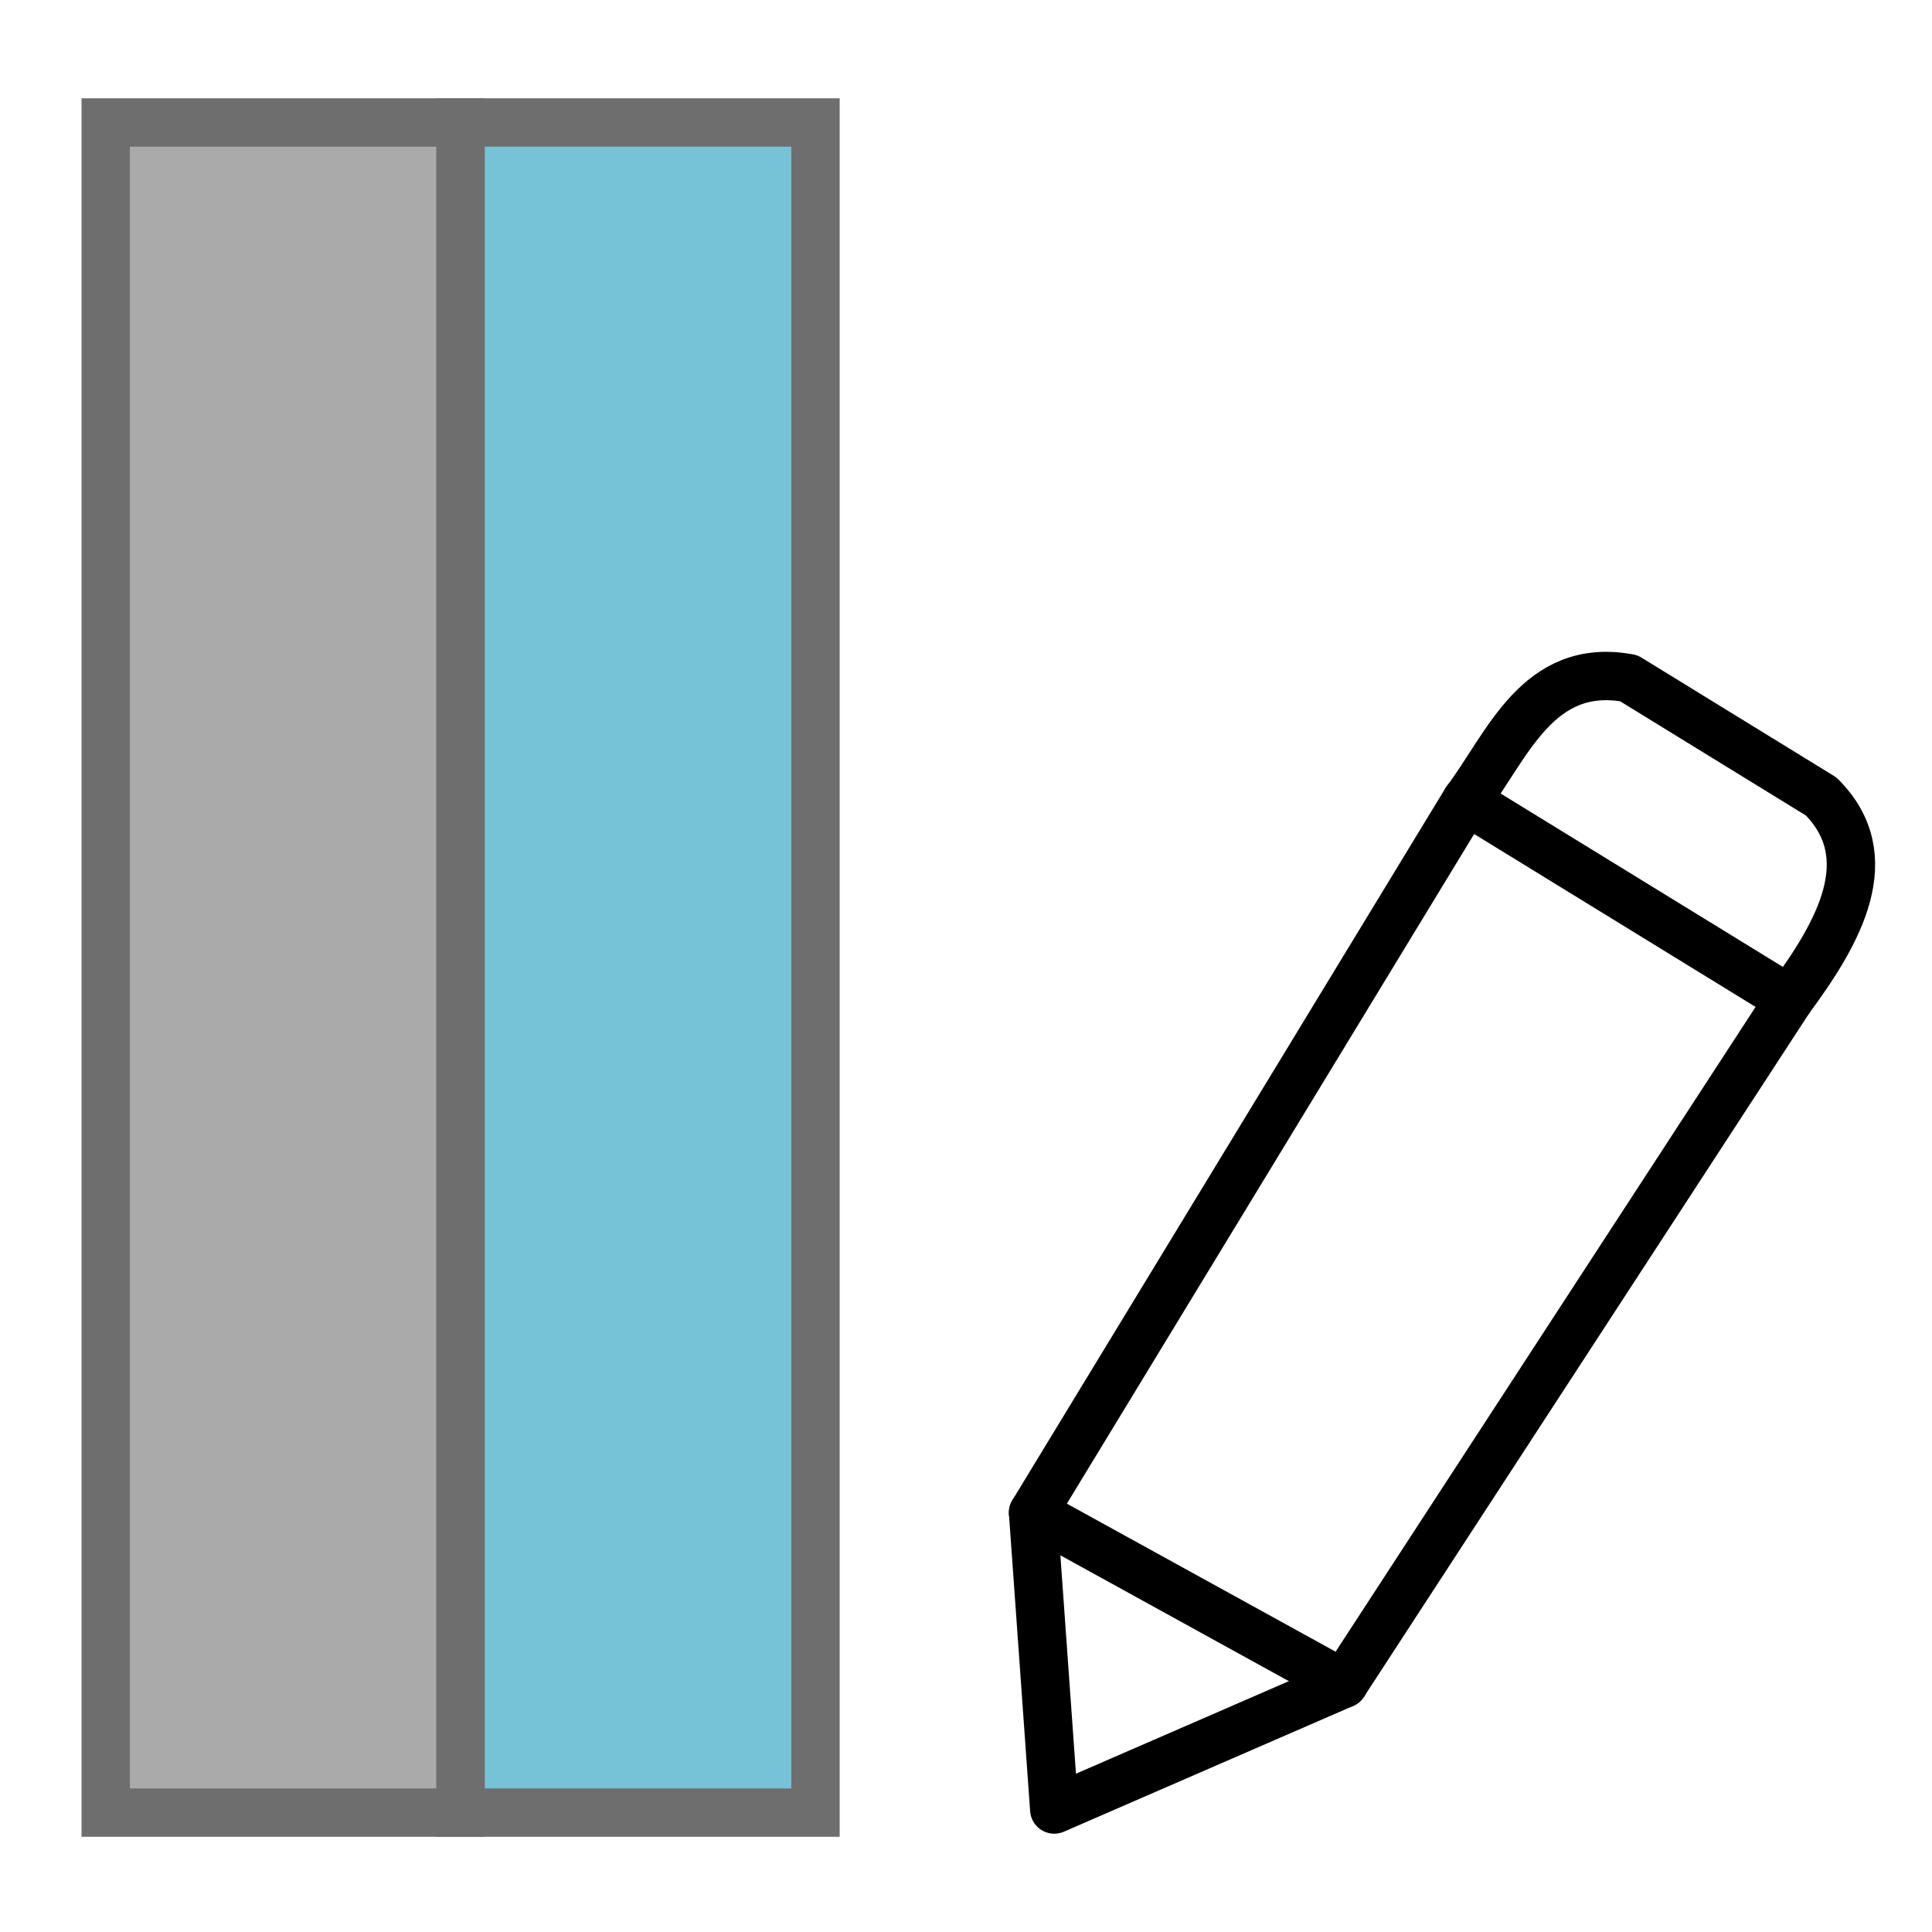 <?xml version="1.0" encoding="UTF-8" standalone="no"?>
<!-- Created with Inkscape (http://www.inkscape.org/) -->

<svg
   width="40"
   height="40"
   viewBox="0 0 10.583 10.583"
   version="1.1"
   id="svg5"
   inkscape:version="1.1.1 (3bf5ae0d25, 2021-09-20)"
   sodipodi:docname="edit_subjects.svg"
   xmlns:inkscape="http://www.inkscape.org/namespaces/inkscape"
   xmlns:sodipodi="http://sodipodi.sourceforge.net/DTD/sodipodi-0.dtd"
   xmlns="http://www.w3.org/2000/svg"
   xmlns:svg="http://www.w3.org/2000/svg">
  <sodipodi:namedview
     id="namedview7"
     pagecolor="#ffffff"
     bordercolor="#666666"
     borderopacity="1.0"
     inkscape:pageshadow="2"
     inkscape:pageopacity="0.0"
     inkscape:pagecheckerboard="0"
     inkscape:document-units="mm"
     showgrid="false"
     units="px"
     inkscape:zoom="11.431425"
     inkscape:cx="14.083983"
     inkscape:cy="19.813802"
     inkscape:window-width="1920"
     inkscape:window-height="991"
     inkscape:window-x="-9"
     inkscape:window-y="-9"
     inkscape:window-maximized="1"
     inkscape:current-layer="layer1" />
  <defs
     id="defs2" />
  <g
     inkscape:label="Слой 1"
     inkscape:groupmode="layer"
     id="layer1">
    <rect
       style="fill:#aaaaaa;fill-opacity:1;stroke:#6e6e6e;stroke-width:0.265;stroke-linecap:round;stroke-miterlimit:4;stroke-dasharray:none"
       id="rect846"
       width="9.258"
       height="1.944"
       x="-9.929"
       y="0.579"
       transform="rotate(-90)" />
    <rect
       style="fill:#76c2d6;fill-opacity:1;stroke:#6e6e6e;stroke-width:0.265;stroke-linecap:round;stroke-miterlimit:4;stroke-dasharray:none"
       id="rect846-7"
       width="9.258"
       height="1.944"
       x="-9.929"
       y="2.523"
       transform="rotate(-90)" />
    <path
       style="fill:none;stroke:#000000;stroke-width:0.265px;stroke-linecap:round;stroke-linejoin:round;stroke-opacity:1"
       d="M 7.36,9.223 5.775,9.912 5.659,8.286"
       id="path6696"
       sodipodi:nodetypes="ccc" />
    <path
       style="fill:none;stroke:#000000;stroke-width:0.265px;stroke-linecap:round;stroke-linejoin:miter;stroke-opacity:1"
       d="m 5.659,8.286 1.701,0.937"
       id="path7746"
       sodipodi:nodetypes="cc" />
    <path
       style="fill:none;stroke:#000000;stroke-width:0.265px;stroke-linecap:butt;stroke-linejoin:round;stroke-opacity:1"
       d="M 5.659,8.286 8.031,4.386 9.802,5.474 7.36,9.223"
       id="path8139"
       sodipodi:nodetypes="cccc" />
    <path
       style="fill:none;stroke:#000000;stroke-width:0.265px;stroke-linecap:round;stroke-linejoin:round;stroke-opacity:1"
       d="M 8.031,4.386 C 8.258,4.085 8.422,3.623 8.922,3.715 L 9.976,4.363 c 0.332,0.332 0.097,0.745 -0.174,1.111"
       id="path8573"
       sodipodi:nodetypes="cccc" />
  </g>
</svg>
